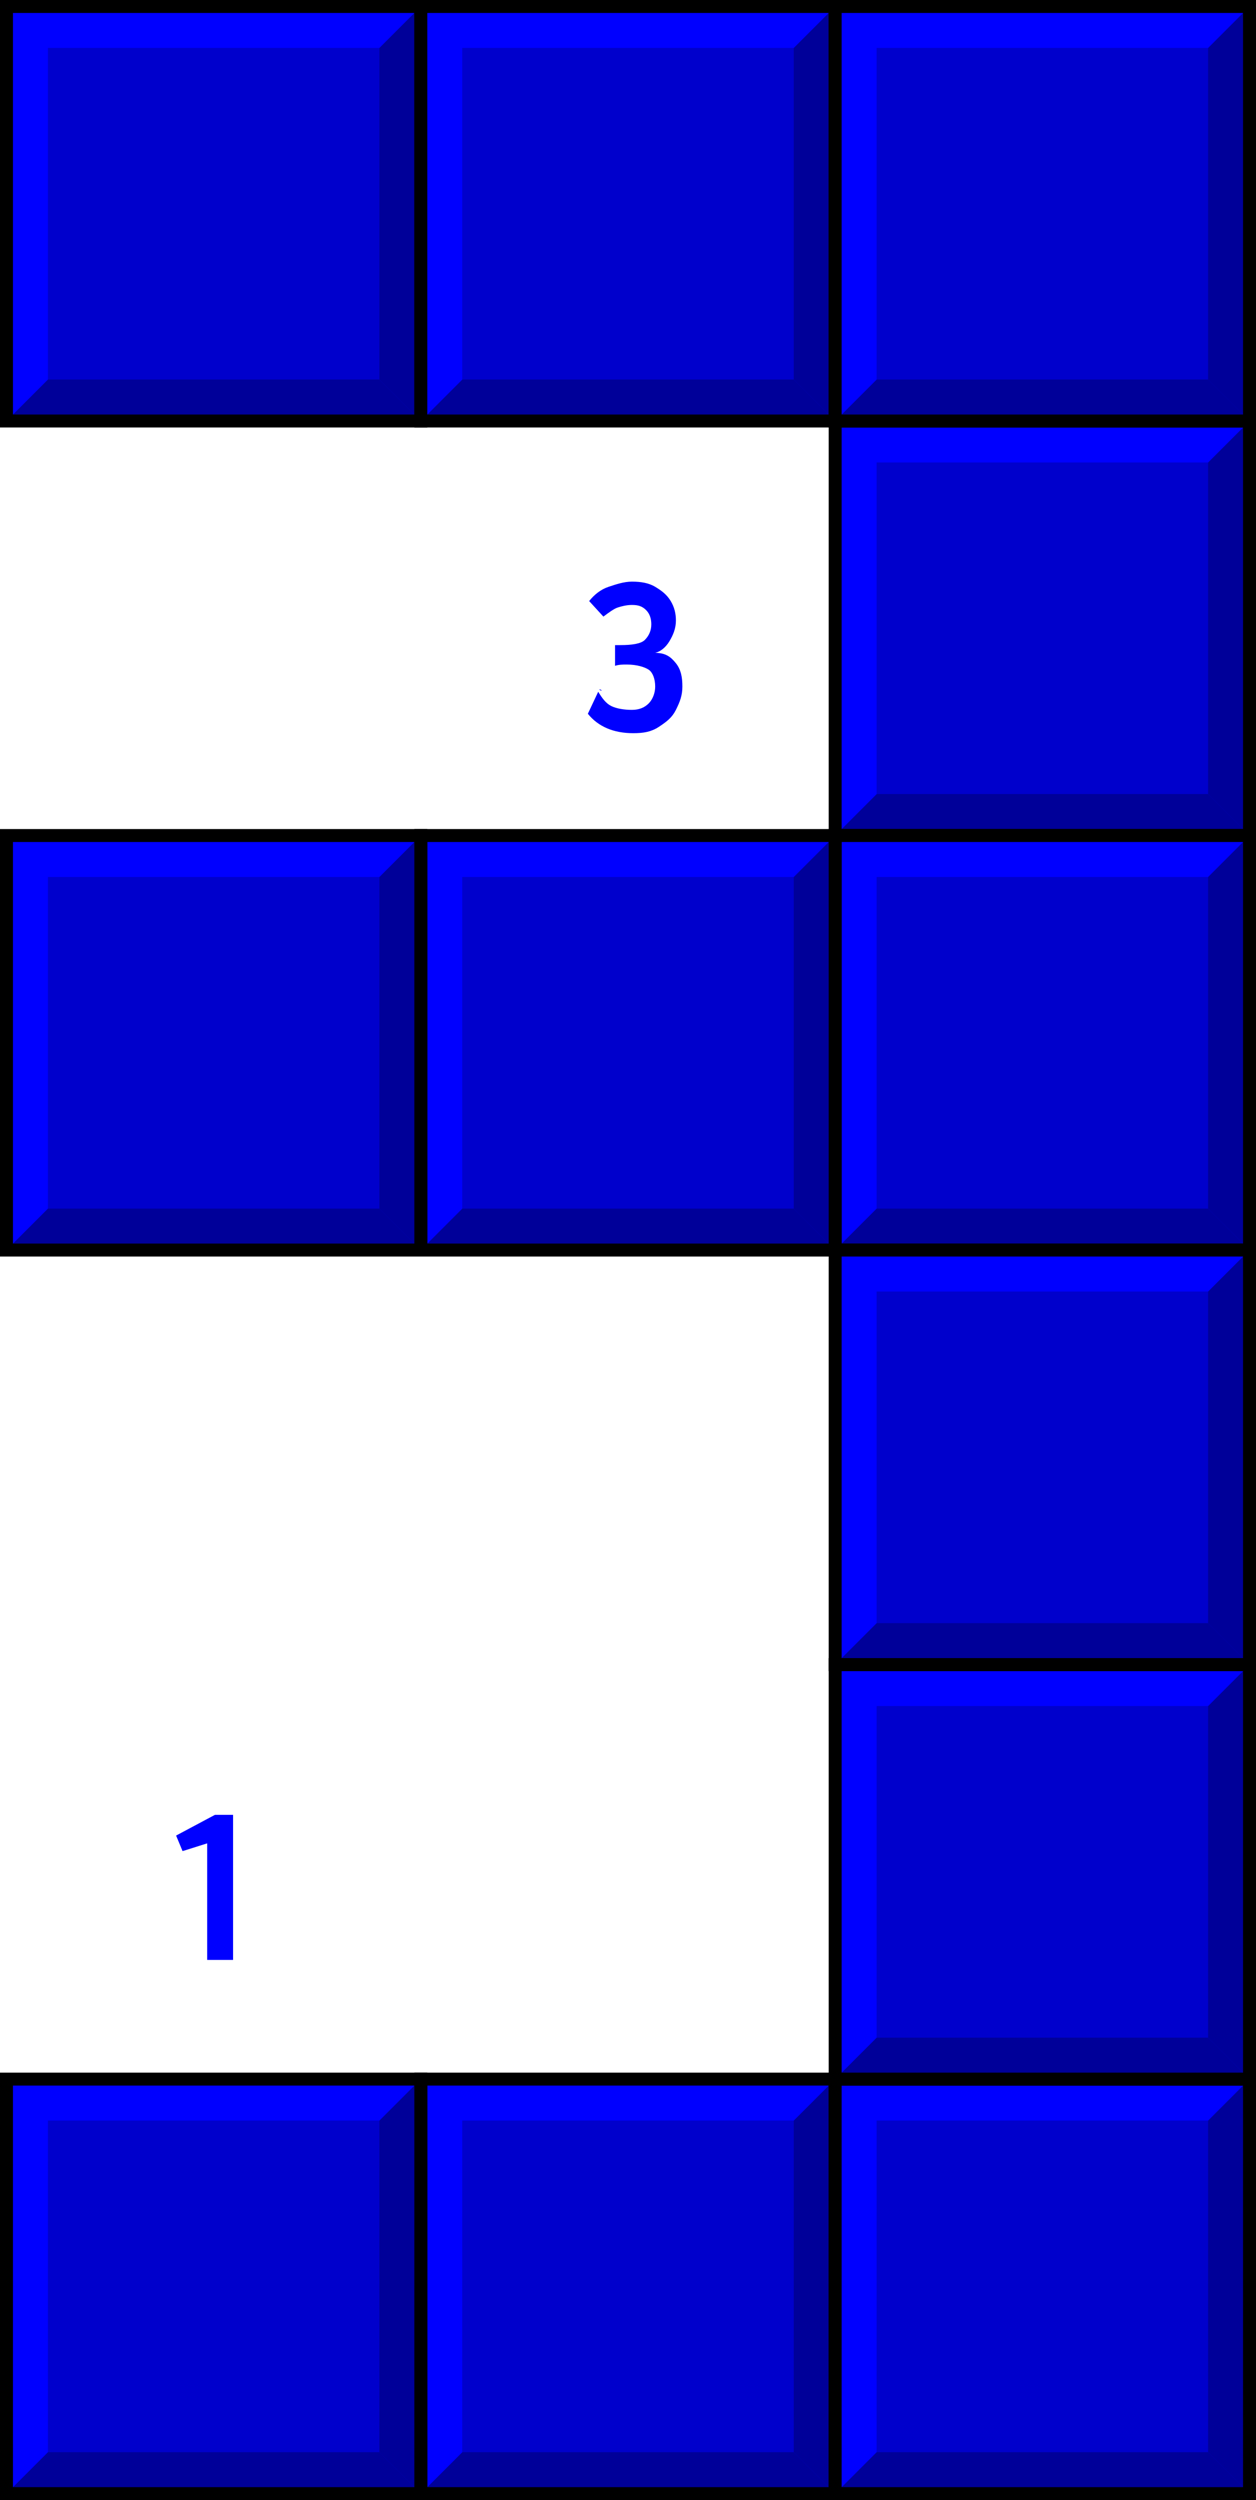 <?xml version="1.0" encoding="utf-8"?>
<!-- Generator: Adobe Illustrator 22.0.1, SVG Export Plug-In . SVG Version: 6.00 Build 0)  -->
<svg version="1.1" id="Warstwa_1" xmlns="http://www.w3.org/2000/svg" xmlns:xlink="http://www.w3.org/1999/xlink" x="0px" y="0px"
	 viewBox="0 0 97 193" style="enable-background:new 0 0 97 193;" xml:space="preserve">
<style type="text/css">
	.st0{clip-path:url(#XMLID_2_);}
	.st1{enable-background:new    ;}
	.st2{fill:#000099;}
	.st3{fill:#0000FF;}
	.st4{clip-path:url(#XMLID_3_);}
	.st5{clip-path:url(#XMLID_4_);}
	.st6{clip-path:url(#XMLID_5_);}
	.st7{clip-path:url(#XMLID_6_);}
	.st8{clip-path:url(#XMLID_7_);}
	.st9{clip-path:url(#XMLID_8_);}
	.st10{clip-path:url(#XMLID_9_);}
	.st11{clip-path:url(#XMLID_10_);}
	.st12{clip-path:url(#XMLID_11_);}
	.st13{clip-path:url(#XMLID_12_);}
	.st14{clip-path:url(#XMLID_13_);}
</style>
<g>
	<g>
		<defs>
			<rect id="XMLID_603_" x="0.5" y="0.5" width="32" height="32"/>
		</defs>
		<use xlink:href="#XMLID_603_"  style="overflow:visible;fill:#0000CC;"/>
		<clipPath id="XMLID_2_">
			<use xlink:href="#XMLID_603_"  style="overflow:visible;"/>
		</clipPath>
		<g class="st0">
			<g class="st1">
				<polygon class="st2" points="29.3,3.7 32.5,0.5 32.5,32.5 29.3,29.3 				"/>
				<polygon class="st2" points="29.3,29.3 32.5,32.5 0.5,32.5 3.7,29.3 				"/>
				<polygon class="st3" points="0.5,0.5 0.5,32.5 3.7,29.3 3.7,3.7 29.3,3.7 32.5,0.5 				"/>
			</g>
		</g>
		<use xlink:href="#XMLID_603_"  style="overflow:visible;fill:none;stroke:#000000;stroke-miterlimit:10;"/>
	</g>
	<g>
		<defs>
			<rect id="XMLID_602_" x="64.5" y="32.5" width="32" height="32"/>
		</defs>
		<use xlink:href="#XMLID_602_"  style="overflow:visible;fill:#0000CC;"/>
		<clipPath id="XMLID_3_">
			<use xlink:href="#XMLID_602_"  style="overflow:visible;"/>
		</clipPath>
		<g class="st4">
			<g class="st1">
				<polygon class="st2" points="93.3,35.7 96.5,32.5 96.5,64.5 93.3,61.3 				"/>
				<polygon class="st2" points="93.3,61.3 96.5,64.5 64.5,64.5 67.7,61.3 				"/>
				<polygon class="st3" points="64.5,32.5 64.5,64.5 67.7,61.3 67.7,35.7 93.3,35.7 96.5,32.5 				"/>
			</g>
		</g>
		<use xlink:href="#XMLID_602_"  style="overflow:visible;fill:none;stroke:#000000;stroke-miterlimit:10;"/>
	</g>
	<g>
		<defs>
			<rect id="XMLID_601_" x="64.5" y="64.5" width="32" height="32"/>
		</defs>
		<use xlink:href="#XMLID_601_"  style="overflow:visible;fill:#0000CC;"/>
		<clipPath id="XMLID_4_">
			<use xlink:href="#XMLID_601_"  style="overflow:visible;"/>
		</clipPath>
		<g class="st5">
			<g class="st1">
				<polygon class="st2" points="93.3,67.7 96.5,64.5 96.5,96.5 93.3,93.3 				"/>
				<polygon class="st2" points="93.3,93.3 96.5,96.5 64.5,96.5 67.7,93.3 				"/>
				<polygon class="st3" points="64.5,64.5 64.5,96.5 67.7,93.3 67.7,67.7 93.3,67.7 96.5,64.5 				"/>
			</g>
		</g>
		<use xlink:href="#XMLID_601_"  style="overflow:visible;fill:none;stroke:#000000;stroke-miterlimit:10;"/>
	</g>
	<g>
		<defs>
			<rect id="XMLID_600_" x="32.5" y="64.5" width="32" height="32"/>
		</defs>
		<use xlink:href="#XMLID_600_"  style="overflow:visible;fill:#0000CC;"/>
		<clipPath id="XMLID_5_">
			<use xlink:href="#XMLID_600_"  style="overflow:visible;"/>
		</clipPath>
		<g class="st6">
			<g class="st1">
				<polygon class="st2" points="61.3,67.7 64.5,64.5 64.5,96.5 61.3,93.3 				"/>
				<polygon class="st2" points="61.3,93.3 64.5,96.5 32.5,96.5 35.7,93.3 				"/>
				<polygon class="st3" points="32.5,64.5 32.5,96.5 35.7,93.3 35.7,67.7 61.3,67.7 64.5,64.5 				"/>
			</g>
		</g>
		<use xlink:href="#XMLID_600_"  style="overflow:visible;fill:none;stroke:#000000;stroke-miterlimit:10;"/>
	</g>
	<g>
		<defs>
			<rect id="XMLID_599_" x="32.5" y="160.5" width="32" height="32"/>
		</defs>
		<use xlink:href="#XMLID_599_"  style="overflow:visible;fill:#0000CC;"/>
		<clipPath id="XMLID_6_">
			<use xlink:href="#XMLID_599_"  style="overflow:visible;"/>
		</clipPath>
		<g class="st7">
			<g class="st1">
				<polygon class="st2" points="61.3,163.7 64.5,160.5 64.5,192.5 61.3,189.3 				"/>
				<polygon class="st2" points="61.3,189.3 64.5,192.5 32.5,192.5 35.7,189.3 				"/>
				<polygon class="st3" points="32.5,160.5 32.5,192.5 35.7,189.3 35.7,163.7 61.3,163.7 64.5,160.5 				"/>
			</g>
		</g>
		<use xlink:href="#XMLID_599_"  style="overflow:visible;fill:none;stroke:#000000;stroke-miterlimit:10;"/>
	</g>
	<g>
		<defs>
			<rect id="XMLID_598_" x="64.5" y="160.5" width="32" height="32"/>
		</defs>
		<use xlink:href="#XMLID_598_"  style="overflow:visible;fill:#0000CC;"/>
		<clipPath id="XMLID_7_">
			<use xlink:href="#XMLID_598_"  style="overflow:visible;"/>
		</clipPath>
		<g class="st8">
			<g class="st1">
				<polygon class="st2" points="93.3,163.7 96.5,160.5 96.5,192.5 93.3,189.3 				"/>
				<polygon class="st2" points="93.3,189.3 96.5,192.5 64.5,192.5 67.7,189.3 				"/>
				<polygon class="st3" points="64.5,160.5 64.5,192.5 67.7,189.3 67.7,163.7 93.3,163.7 96.5,160.5 				"/>
			</g>
		</g>
		<use xlink:href="#XMLID_598_"  style="overflow:visible;fill:none;stroke:#000000;stroke-miterlimit:10;"/>
	</g>
	<g>
		<defs>
			<rect id="XMLID_597_" x="64.5" y="128.5" width="32" height="32"/>
		</defs>
		<use xlink:href="#XMLID_597_"  style="overflow:visible;fill:#0000CC;"/>
		<clipPath id="XMLID_8_">
			<use xlink:href="#XMLID_597_"  style="overflow:visible;"/>
		</clipPath>
		<g class="st9">
			<g class="st1">
				<polygon class="st2" points="93.3,131.7 96.5,128.5 96.5,160.5 93.3,157.3 				"/>
				<polygon class="st2" points="93.3,157.3 96.5,160.5 64.5,160.5 67.7,157.3 				"/>
				<polygon class="st3" points="64.5,128.5 64.5,160.5 67.7,157.3 67.7,131.7 93.3,131.7 96.5,128.5 				"/>
			</g>
		</g>
		<use xlink:href="#XMLID_597_"  style="overflow:visible;fill:none;stroke:#000000;stroke-miterlimit:10;"/>
	</g>
	<g>
		<defs>
			<rect id="XMLID_596_" x="32.5" y="0.5" width="32" height="32"/>
		</defs>
		<use xlink:href="#XMLID_596_"  style="overflow:visible;fill:#0000CC;"/>
		<clipPath id="XMLID_9_">
			<use xlink:href="#XMLID_596_"  style="overflow:visible;"/>
		</clipPath>
		<g class="st10">
			<g class="st1">
				<polygon class="st2" points="61.3,3.7 64.5,0.5 64.5,32.5 61.3,29.3 				"/>
				<polygon class="st2" points="61.3,29.3 64.5,32.5 32.5,32.5 35.7,29.3 				"/>
				<polygon class="st3" points="32.5,0.5 32.5,32.5 35.7,29.3 35.7,3.7 61.3,3.7 64.5,0.5 				"/>
			</g>
		</g>
		<use xlink:href="#XMLID_596_"  style="overflow:visible;fill:none;stroke:#000000;stroke-miterlimit:10;"/>
	</g>
	<g>
		<defs>
			<rect id="XMLID_595_" x="64.5" y="0.5" width="32" height="32"/>
		</defs>
		<use xlink:href="#XMLID_595_"  style="overflow:visible;fill:#0000CC;"/>
		<clipPath id="XMLID_10_">
			<use xlink:href="#XMLID_595_"  style="overflow:visible;"/>
		</clipPath>
		<g class="st11">
			<g class="st1">
				<polygon class="st2" points="93.3,3.7 96.5,0.5 96.5,32.5 93.3,29.3 				"/>
				<polygon class="st2" points="93.3,29.3 96.5,32.5 64.5,32.5 67.7,29.3 				"/>
				<polygon class="st3" points="64.5,0.5 64.5,32.5 67.7,29.3 67.7,3.7 93.3,3.7 96.5,0.5 				"/>
			</g>
		</g>
		<use xlink:href="#XMLID_595_"  style="overflow:visible;fill:none;stroke:#000000;stroke-miterlimit:10;"/>
	</g>
	<g>
		<defs>
			<rect id="XMLID_594_" x="64.5" y="96.5" width="32" height="32"/>
		</defs>
		<use xlink:href="#XMLID_594_"  style="overflow:visible;fill:#0000CC;"/>
		<clipPath id="XMLID_11_">
			<use xlink:href="#XMLID_594_"  style="overflow:visible;"/>
		</clipPath>
		<g class="st12">
			<g class="st1">
				<polygon class="st2" points="93.3,99.7 96.5,96.5 96.5,128.5 93.3,125.3 				"/>
				<polygon class="st2" points="93.3,125.3 96.5,128.5 64.5,128.5 67.7,125.3 				"/>
				<polygon class="st3" points="64.5,96.5 64.5,128.5 67.7,125.3 67.7,99.7 93.3,99.7 96.5,96.5 				"/>
			</g>
		</g>
		<use xlink:href="#XMLID_594_"  style="overflow:visible;fill:none;stroke:#000000;stroke-miterlimit:10;"/>
	</g>
	<g>
		<defs>
			<rect id="XMLID_593_" x="0.5" y="64.5" width="32" height="32"/>
		</defs>
		<use xlink:href="#XMLID_593_"  style="overflow:visible;fill:#0000CC;"/>
		<clipPath id="XMLID_12_">
			<use xlink:href="#XMLID_593_"  style="overflow:visible;"/>
		</clipPath>
		<g class="st13">
			<g class="st1">
				<polygon class="st2" points="29.3,67.7 32.5,64.5 32.5,96.5 29.3,93.3 				"/>
				<polygon class="st2" points="29.3,93.3 32.5,96.5 0.5,96.5 3.7,93.3 				"/>
				<polygon class="st3" points="0.5,64.5 0.5,96.5 3.7,93.3 3.7,67.7 29.3,67.7 32.5,64.5 				"/>
			</g>
		</g>
		<use xlink:href="#XMLID_593_"  style="overflow:visible;fill:none;stroke:#000000;stroke-miterlimit:10;"/>
	</g>
	<g>
		<defs>
			<rect id="XMLID_592_" x="0.5" y="160.5" width="32" height="32"/>
		</defs>
		<use xlink:href="#XMLID_592_"  style="overflow:visible;fill:#0000CC;"/>
		<clipPath id="XMLID_13_">
			<use xlink:href="#XMLID_592_"  style="overflow:visible;"/>
		</clipPath>
		<g class="st14">
			<g class="st1">
				<polygon class="st2" points="29.3,163.7 32.5,160.5 32.5,192.5 29.3,189.3 				"/>
				<polygon class="st2" points="29.3,189.3 32.5,192.5 0.5,192.5 3.7,189.3 				"/>
				<polygon class="st3" points="0.5,160.5 0.5,192.5 3.7,189.3 3.7,163.7 29.3,163.7 32.5,160.5 				"/>
			</g>
		</g>
		<use xlink:href="#XMLID_592_"  style="overflow:visible;fill:none;stroke:#000000;stroke-miterlimit:10;"/>
	</g>
</g>
<g>
	<path class="st3" d="M52.2,51.2c0.4,0.5,0.5,1.1,0.5,1.8c0,0.7-0.2,1.2-0.5,1.8s-0.7,0.9-1.3,1.3s-1.2,0.5-2,0.5
		c-1.5,0-2.7-0.5-3.5-1.5l0.8-1.7l0,0l0,0c0.3,0.5,0.6,0.9,1,1.1s1,0.3,1.6,0.3c0.6,0,1-0.2,1.3-0.5s0.5-0.8,0.5-1.3
		c0-0.6-0.2-1.1-0.5-1.3s-0.9-0.4-1.7-0.4c-0.3,0-0.6,0-0.9,0.1v-1.6c0.1,0,0.2,0,0.4,0c0.9,0,1.6-0.1,1.9-0.4s0.5-0.7,0.5-1.2
		c0-0.4-0.1-0.8-0.4-1.1s-0.6-0.4-1.1-0.4c-0.4,0-0.8,0.1-1.1,0.2s-0.7,0.4-1.1,0.7l-1.1-1.2c0.4-0.5,0.9-0.9,1.5-1.1
		s1.2-0.4,1.8-0.4c0.7,0,1.3,0.1,1.8,0.4s0.9,0.6,1.2,1.1s0.4,1,0.4,1.5c0,0.6-0.2,1.1-0.5,1.6s-0.7,0.8-1.1,0.9
		C51.4,50.4,51.8,50.7,52.2,51.2z M46.2,53.2C46.2,53.2,46.2,53.2,46.2,53.2C46.3,53.2,46.3,53.2,46.2,53.2l0,0.1
		C46.2,53.3,46.2,53.2,46.2,53.2z M46.5,53.3C46.5,53.3,46.5,53.3,46.5,53.3c0,0-0.1,0-0.1,0s-0.1,0-0.1-0.1l0,0L46.5,53.3
		L46.5,53.3z"/>
</g>
<g>
	<path class="st3" d="M16,151.2v-8.9l-1.9,0.6l-0.5-1.2l3-1.6H18v11.2H16z"/>
</g>
</svg>
